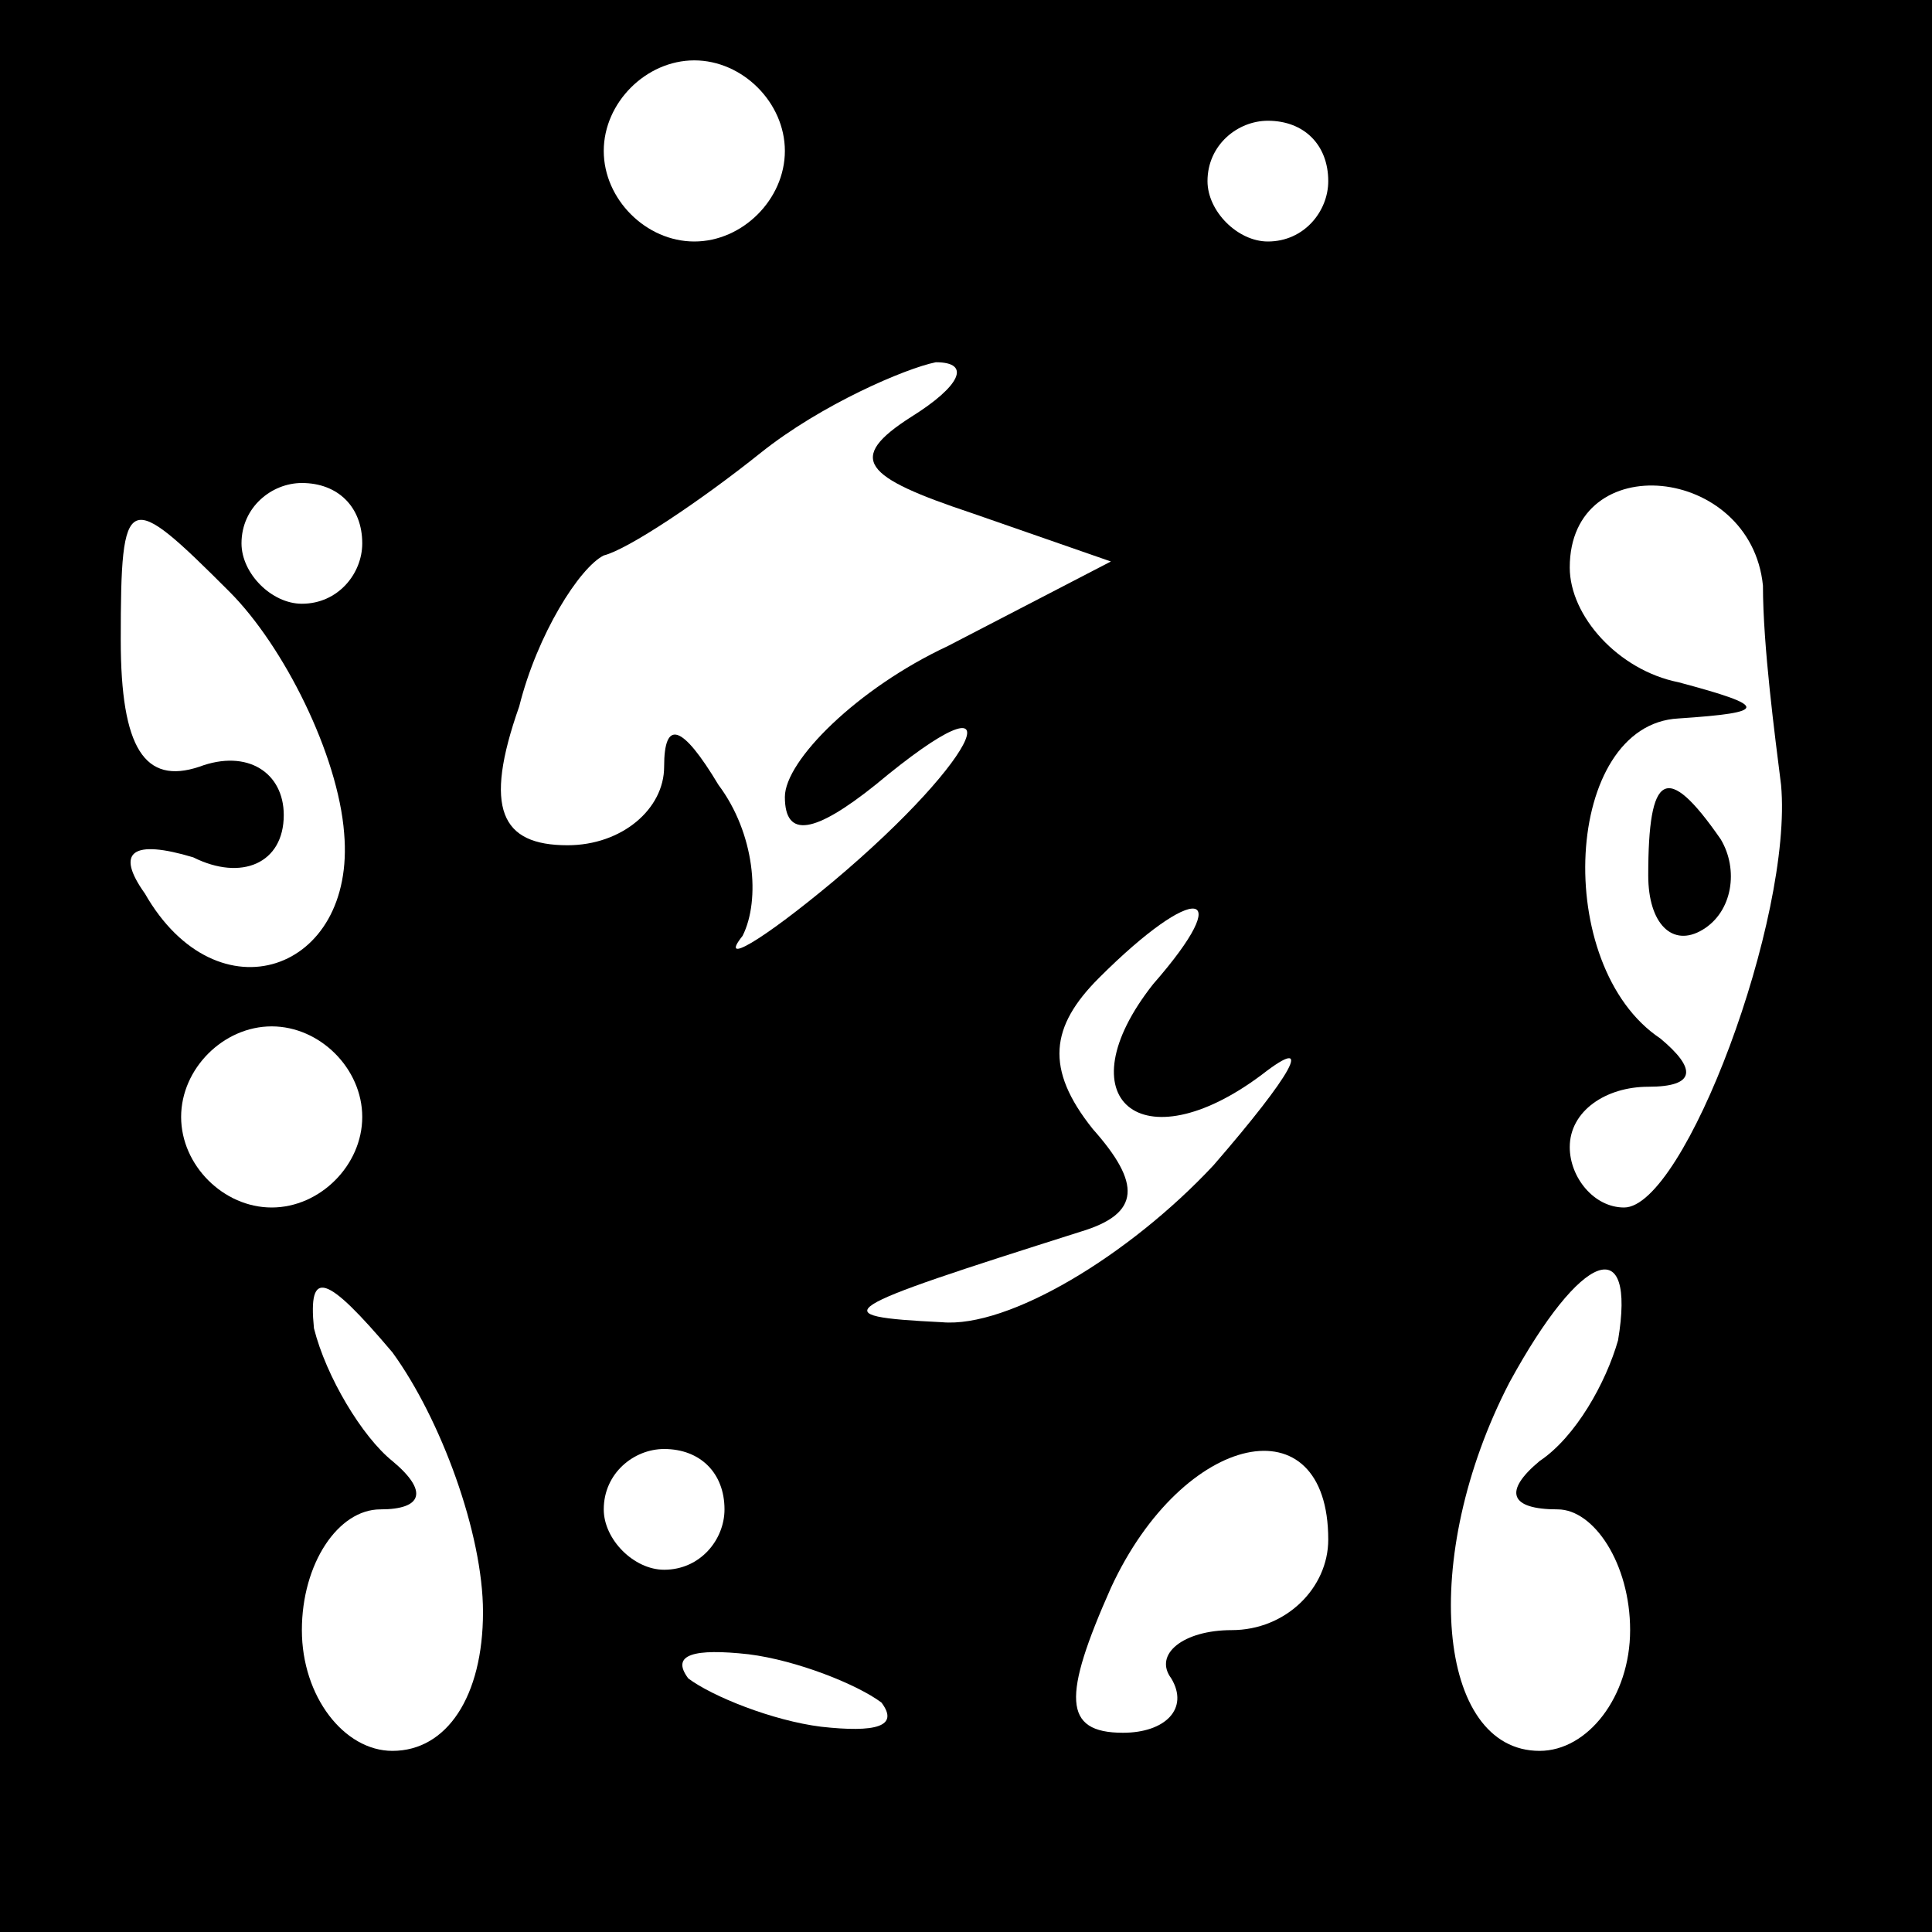 <?xml version="1.0" standalone="no"?>
<!DOCTYPE svg PUBLIC "-//W3C//DTD SVG 20010904//EN"
 "http://www.w3.org/TR/2001/REC-SVG-20010904/DTD/svg10.dtd">
<svg version="1.0" xmlns="http://www.w3.org/2000/svg"
 width="32pt" height="32pt" viewBox="0 0 32 32"
 preserveAspectRatio="xMidYMid meet">
<rect x="0" y="0" width="32" height="32" fill="#808080" stroke="none"/>
<g transform="translate(0,32) scale(0.1,-0.1)"
fill="#000000" stroke="none">
<path fill="#000000" stroke="none" d="M0 160 l0 -160 160 0 160 0 0 160 0
160 -160 0 -160 0 0 -160z"/>
<path fill="#ffffff" stroke="none" d="M130 295 c0 -8 -7 -15 -15 -15 -8 0
-15 7 -15 15 0 8 7 15 15 15 8 0 15 -7 15 -15z"/>
<path fill="#ffffff" stroke="none" d="M220 290 c0 -5 -4 -10 -10 -10 -5 0
-10 5 -10 10 0 6 5 10 10 10 6 0 10 -4 10 -10z"/>
<path fill="#ffffff" stroke="none" d="M151 251 c-11 -7 -8 -10 10 -16 l23 -8
-27 -14 c-15 -7 -27 -19 -27 -25 0 -7 5 -6 15 2 24 20 18 5 -7 -16 -12 -10
-19 -14 -15 -9 3 6 2 17 -4 25 -6 10 -9 11 -9 3 0 -7 -7 -13 -16 -13 -11 0
-14 6 -8 23 3 12 10 23 14 25 4 1 16 9 26 17 10 8 24 14 29 15 6 0 4 -4 -4 -9z"/>
<path fill="#ffffff" stroke="none" d="M57 182 c2 -23 -21 -31 -33 -10 -5 7
-2 9 8 6 8 -4 15 -1 15 7 0 7 -6 11 -14 8 -9 -3 -13 3 -13 21 0 25 1 25 18 8
9 -9 18 -27 19 -40z"/>
<path fill="#ffffff" stroke="none" d="M60 230 c0 -5 -4 -10 -10 -10 -5 0 -10
5 -10 10 0 6 5 10 10 10 6 0 10 -4 10 -10z"/>
<path fill="#ffffff" stroke="none" d="M292 223 c0 -10 2 -25 3 -33 2 -22 -16
-70 -26 -70 -5 0 -9 5 -9 10 0 6 6 10 13 10 8 0 8 3 2 8 -18 12 -16 52 3 53
15 1 15 2 0 6 -10 2 -18 11 -18 19 0 20 30 17 32 -3z"/>
<path fill="#ffffff" stroke="none" d="M191 157 c-15 -19 -2 -30 18 -15 9 7 5
0 -8 -15 -14 -15 -34 -27 -45 -26 -20 1 -18 2 23 15 10 3 10 8 2 17 -8 10 -7
17 1 25 16 16 23 15 9 -1z"/>
<path fill="#ffffff" stroke="none" d="M60 135 c0 -8 -7 -15 -15 -15 -8 0 -15
7 -15 15 0 8 7 15 15 15 8 0 15 -7 15 -15z"/>
<path fill="#ffffff" stroke="none" d="M80 53 c0 -14 -6 -23 -15 -23 -8 0 -15
9 -15 20 0 11 6 20 13 20 7 0 8 3 2 8 -5 4 -11 14 -13 22 -1 10 2 9 13 -4 8
-11 15 -30 15 -43z"/>
<path fill="#ffffff" stroke="none" d="M268 98 c-2 -7 -7 -16 -13 -20 -6 -5
-5 -8 3 -8 6 0 12 -9 12 -20 0 -11 -7 -20 -15 -20 -17 0 -20 32 -5 61 12 22
21 25 18 7z"/>
<path fill="#ffffff" stroke="none" d="M120 70 c0 -5 -4 -10 -10 -10 -5 0 -10
5 -10 10 0 6 5 10 10 10 6 0 10 -4 10 -10z"/>
<path fill="#ffffff" stroke="none" d="M220 65 c0 -8 -7 -15 -16 -15 -8 0 -13
-4 -10 -8 3 -5 -1 -9 -8 -9 -10 0 -10 6 -2 24 12 26 36 31 36 8z"/>
<path fill="#ffffff" stroke="none" d="M146 38 c3 -4 -1 -5 -10 -4 -8 1 -18 5
-22 8 -3 4 1 5 10 4 8 -1 18 -5 22 -8z"/>
<path fill="#000000" stroke="none" d="M273 175 c0 -8 4 -12 9 -9 5 3 6 10 3
15 -9 13 -12 11 -12 -6z"/>
</g>
</svg>
